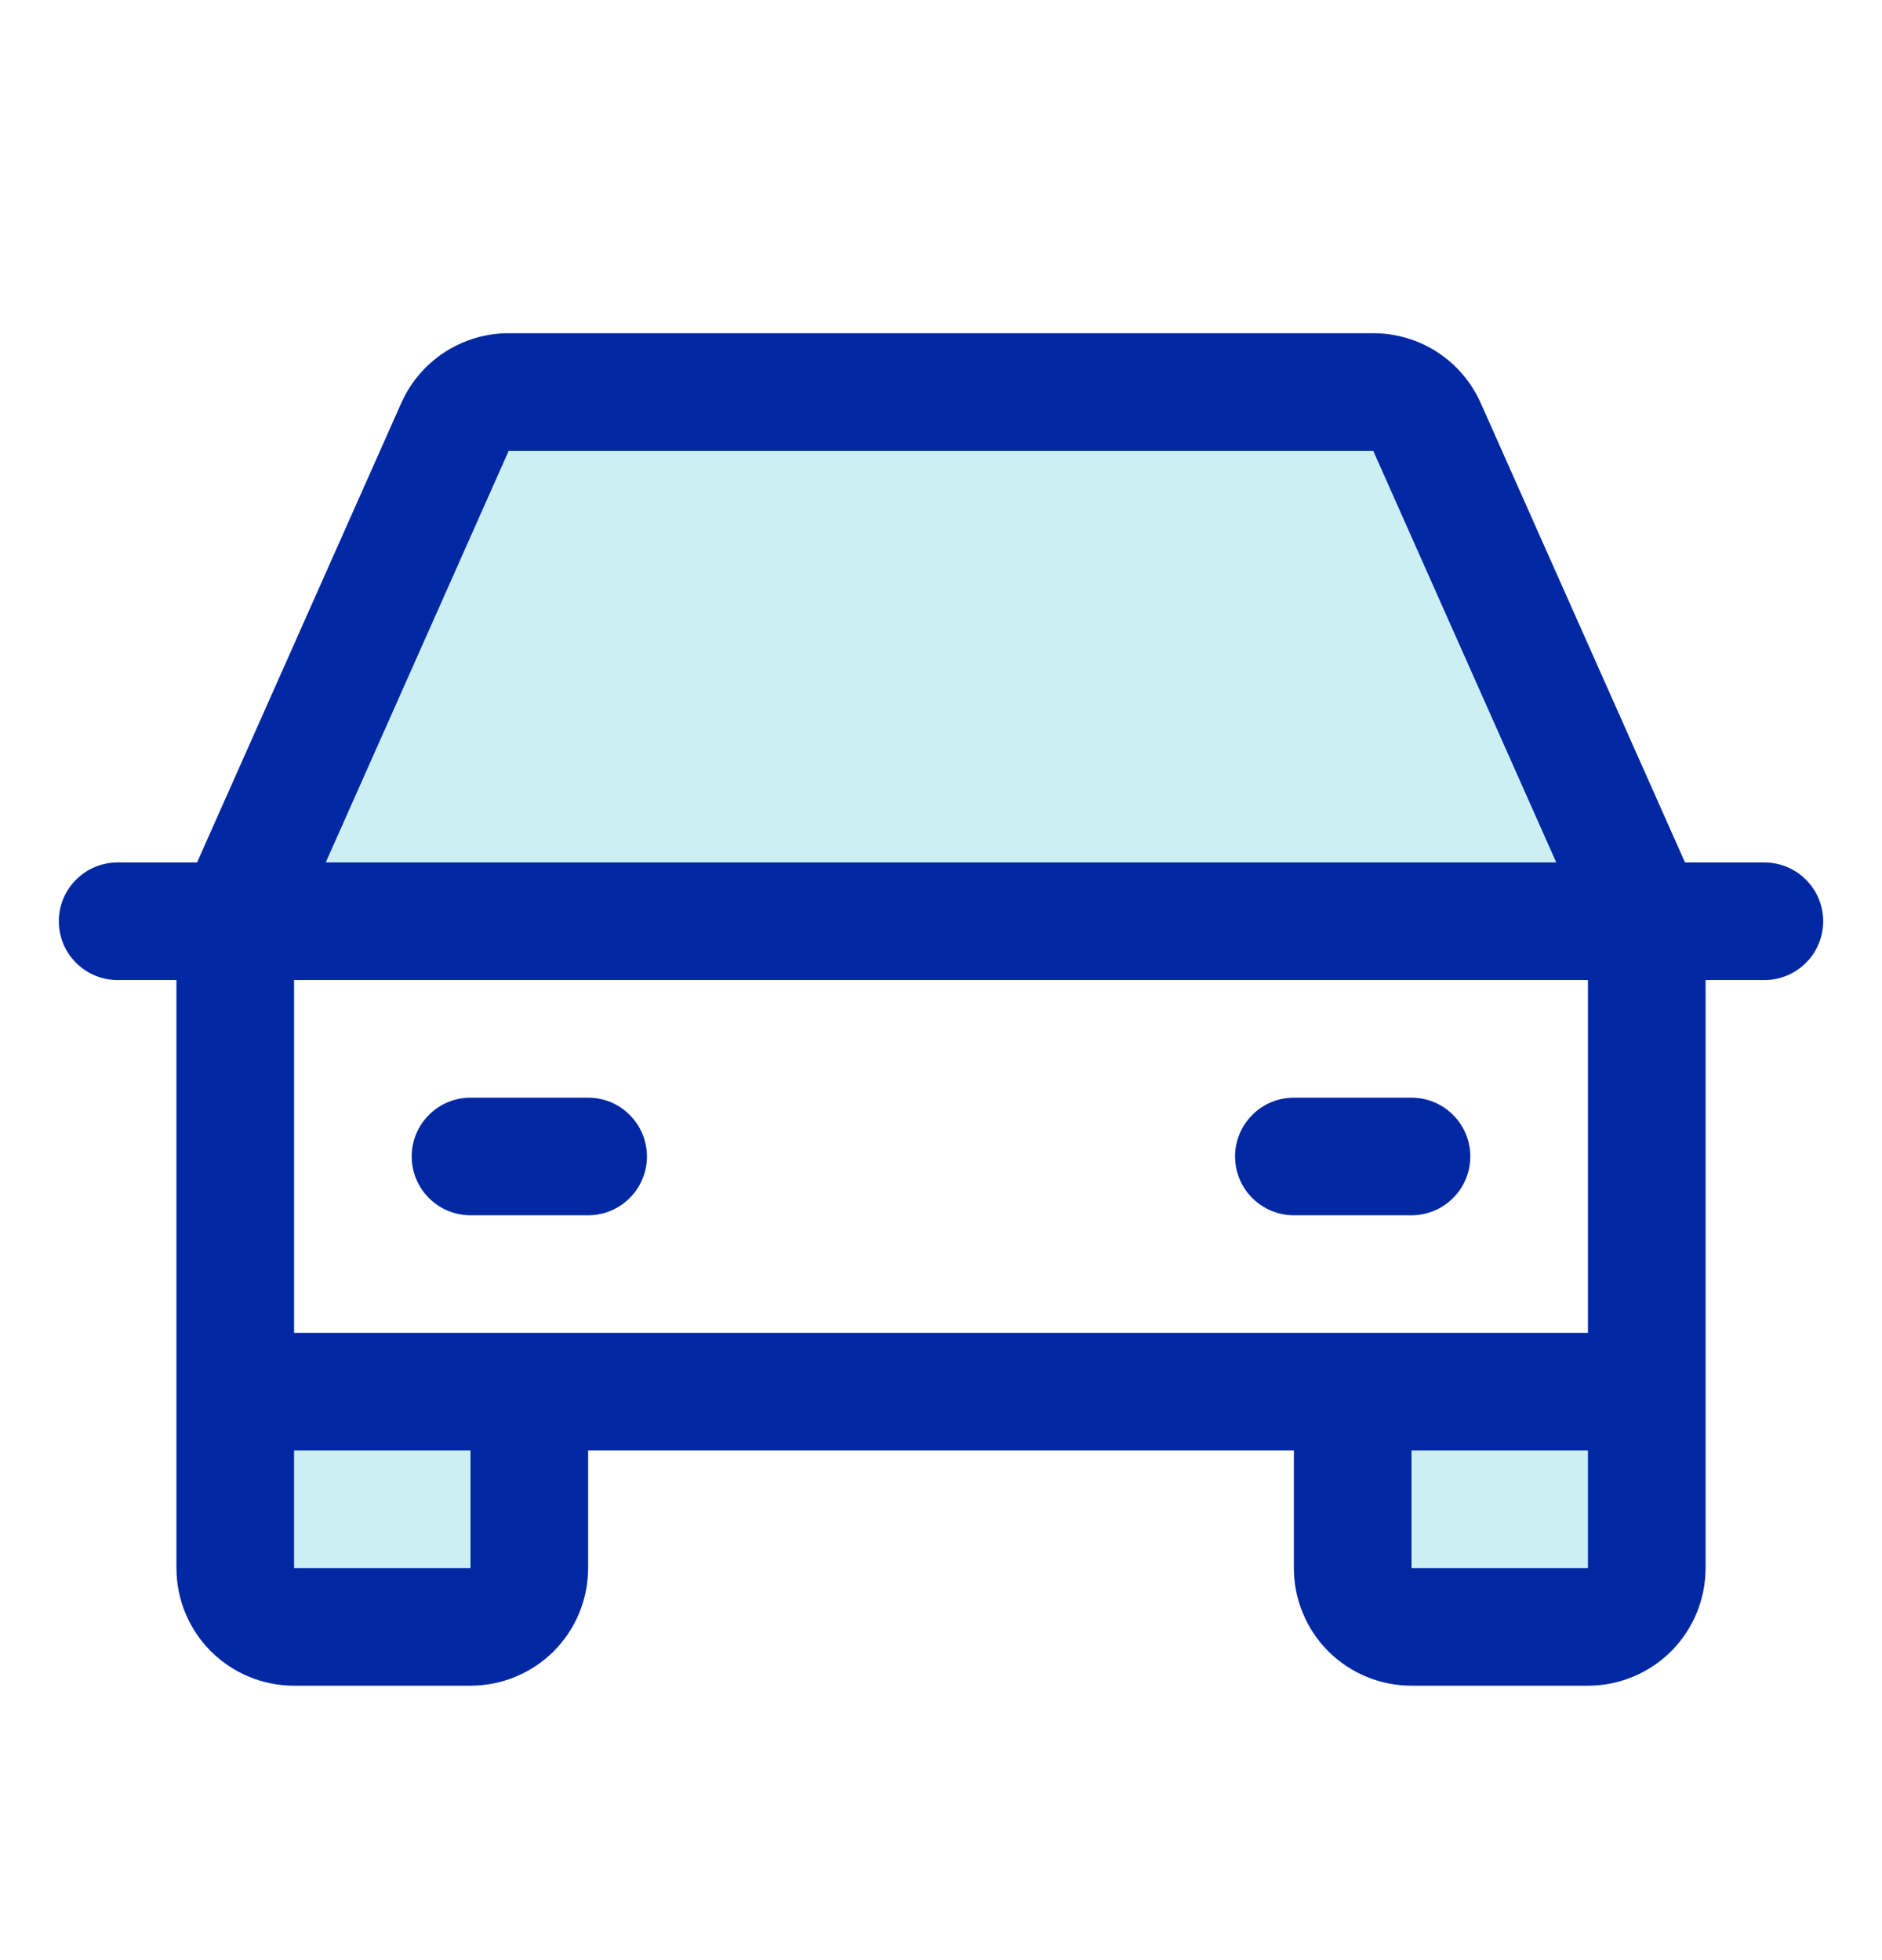 <svg width="24" height="25" viewBox="0 0 24 25" fill="none" xmlns="http://www.w3.org/2000/svg">
<g id="Car">
<path id="Vector" opacity="0.2" d="M17.25 17.75H21V20C21 20.199 20.921 20.39 20.78 20.53C20.64 20.671 20.449 20.75 20.25 20.75H18C17.801 20.75 17.61 20.671 17.47 20.53C17.329 20.39 17.25 20.199 17.25 20V17.75ZM3 20C3 20.199 3.079 20.39 3.22 20.53C3.36 20.671 3.551 20.75 3.75 20.75H6C6.199 20.75 6.39 20.671 6.53 20.53C6.671 20.39 6.75 20.199 6.75 20V17.75H3V20ZM18.198 5.445C18.139 5.313 18.043 5.2 17.921 5.121C17.799 5.042 17.658 5 17.512 5H6.487C6.342 5 6.2 5.042 6.079 5.121C5.957 5.2 5.861 5.313 5.802 5.445L3 11.75H21L18.198 5.445Z" fill="#00B0CB"/>
<path id="Vector_2" d="M22.5 11H21.488L18.883 5.141C18.765 4.876 18.573 4.65 18.33 4.492C18.087 4.334 17.803 4.25 17.512 4.25H6.487C6.197 4.25 5.913 4.334 5.67 4.492C5.427 4.65 5.235 4.876 5.117 5.141L2.513 11H1.5C1.301 11 1.11 11.079 0.97 11.22C0.829 11.36 0.75 11.551 0.75 11.75C0.75 11.949 0.829 12.14 0.97 12.28C1.11 12.421 1.301 12.5 1.5 12.5H2.25V20C2.25 20.398 2.408 20.779 2.689 21.061C2.971 21.342 3.352 21.5 3.75 21.5H6C6.398 21.5 6.779 21.342 7.061 21.061C7.342 20.779 7.5 20.398 7.5 20V18.5H16.5V20C16.5 20.398 16.658 20.779 16.939 21.061C17.221 21.342 17.602 21.5 18 21.5H20.25C20.648 21.5 21.029 21.342 21.311 21.061C21.592 20.779 21.75 20.398 21.75 20V12.5H22.5C22.699 12.5 22.89 12.421 23.03 12.28C23.171 12.14 23.25 11.949 23.25 11.75C23.25 11.551 23.171 11.36 23.03 11.22C22.89 11.079 22.699 11 22.5 11ZM6.487 5.75H17.512L19.846 11H4.154L6.487 5.75ZM6 20H3.75V18.5H6V20ZM18 20V18.5H20.25V20H18ZM20.25 17H3.75V12.5H20.25V17ZM5.25 14.75C5.25 14.551 5.329 14.36 5.47 14.22C5.61 14.079 5.801 14 6 14H7.5C7.699 14 7.89 14.079 8.03 14.22C8.171 14.36 8.25 14.551 8.25 14.75C8.25 14.949 8.171 15.14 8.03 15.28C7.89 15.421 7.699 15.5 7.5 15.5H6C5.801 15.5 5.61 15.421 5.47 15.28C5.329 15.14 5.25 14.949 5.25 14.75ZM15.75 14.75C15.75 14.551 15.829 14.36 15.97 14.22C16.11 14.079 16.301 14 16.5 14H18C18.199 14 18.39 14.079 18.53 14.22C18.671 14.36 18.75 14.551 18.75 14.75C18.75 14.949 18.671 15.14 18.53 15.28C18.39 15.421 18.199 15.5 18 15.5H16.5C16.301 15.5 16.11 15.421 15.97 15.28C15.829 15.14 15.75 14.949 15.75 14.75Z" fill="#0028A3"/>
</g>
</svg>
